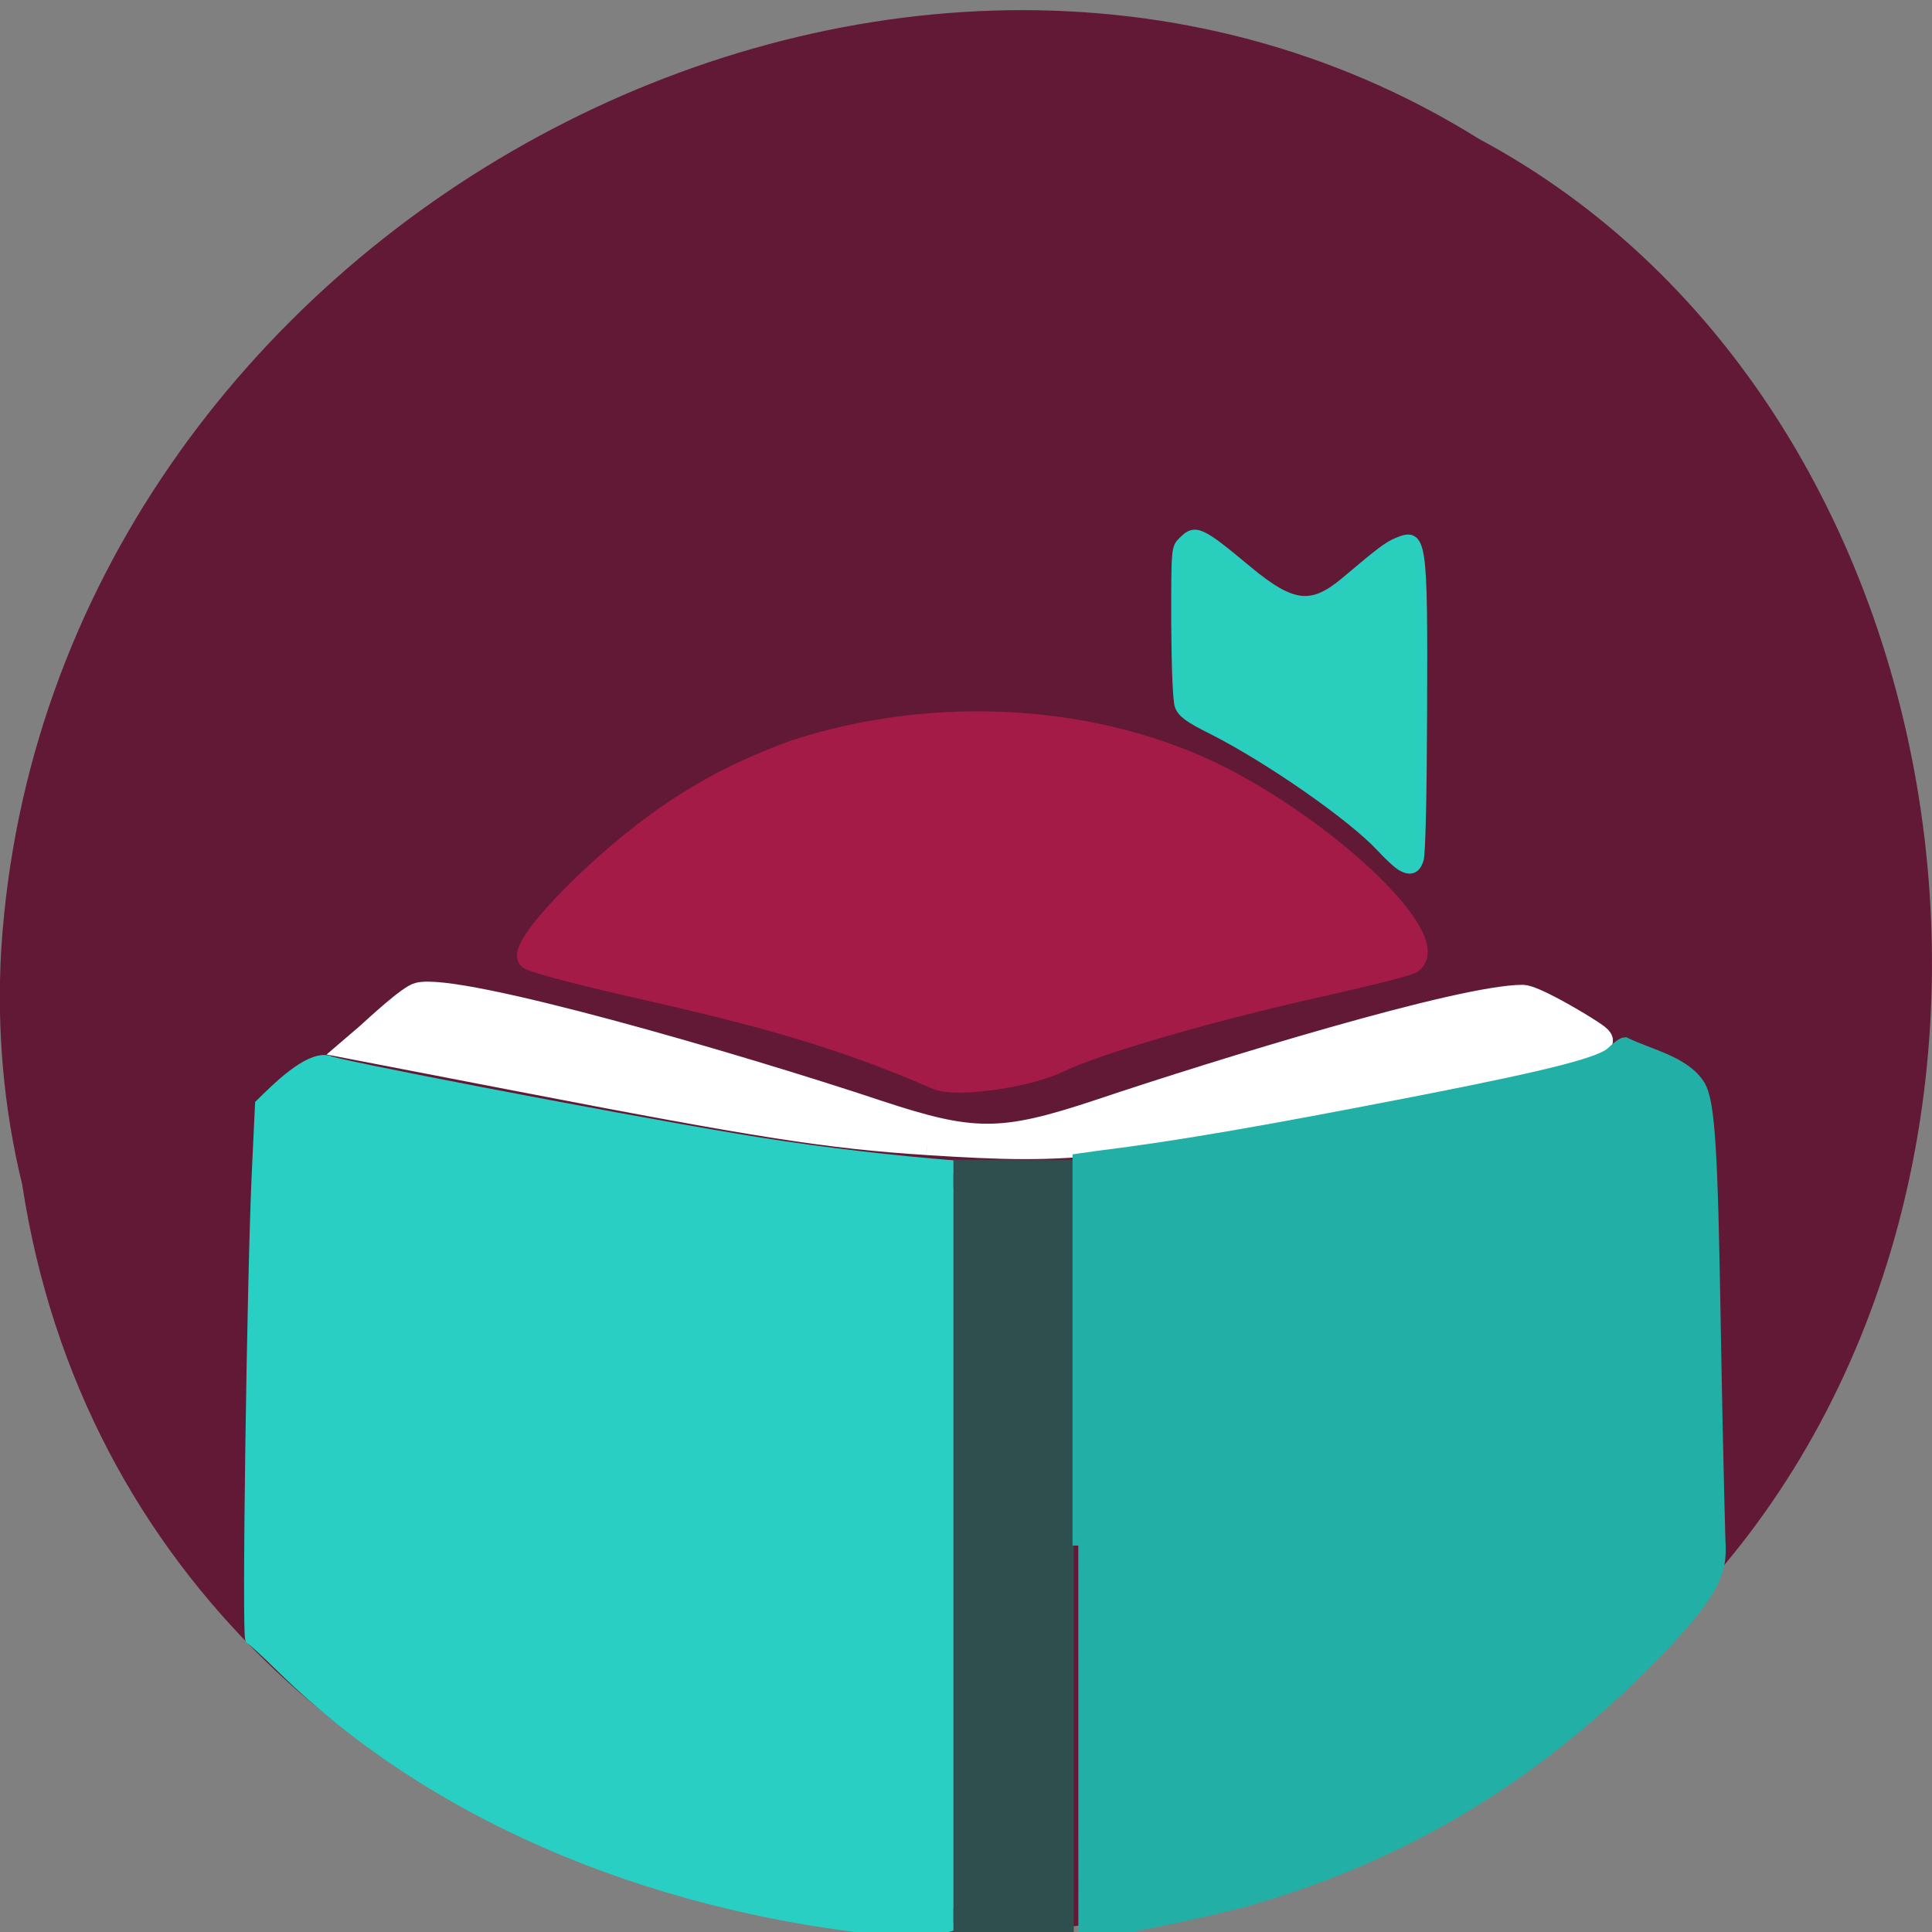 <svg xmlns="http://www.w3.org/2000/svg" viewBox="0 0 24 24"><rect x="0" y="0" width="24" height="24" fill="#808080" stroke="none"/><path d="m 0.277 14.723 c 1.488 9.703 14.707 12.301 20.543 5.375 c 5.137 -5.148 3.855 -14.996 -2.445 -18.371 c -7.238 -4.52 -17.781 1.066 -18.359 10.06 c -0.059 0.984 0.027 1.98 0.262 2.938" fill="#621935"/><g transform="scale(0.094)"><path d="m 122.5 151.33 c -12.917 -0.833 -21.917 -2.208 -54.833 -8.583 l -21.583 -4.167 l 2.333 -2 c 1.25 -1.125 5.542 -5.125 6.833 -5.417 c 5.333 -1.375 42.04 9.292 60.917 15.583 c 12.5 4.125 16.25 4.125 29.12 -0.167 c 16.04 -5.375 47.75 -15.12 55.958 -15.12 c 1.5 0.042 6.583 3.042 8.25 4.083 c 2.75 1.708 2.875 1.958 1.458 3 c -0.833 0.625 -10.75 2.958 -22.08 5.167 c -43 8.5 -46.37 8.875 -66.37 7.625" fill="#fff" stroke="#fff" stroke-width="2.629"/><path d="m 123.83 142.63 c -14.25 -6.25 -26.25 -9.08 -41.12 -12.458 c -6.417 -1.458 -12.167 -3 -12.792 -3.417 c -1.792 -1.208 7.875 -11.5 17.08 -18.17 c 5.458 -3.917 10.625 -6.667 17.667 -9.292 c 18.708 -6.25 40.542 -4.958 57.04 3.542 c 15.04 7.833 29.04 21.625 24.833 24.458 c -0.458 0.292 -5.708 1.625 -11.667 2.958 c -14.667 3.25 -29.917 7.667 -34.958 10.125 c -4.167 2 -13.542 3.333 -16.08 2.25" fill="#a41b47" stroke="#a41b47" stroke-width="2.764"/><path d="m 184.96 114.29 c -0.417 -0.292 -1.542 -1.333 -2.458 -2.333 c -3.833 -4.125 -14.75 -11.708 -22.21 -15.5 c -3.125 -1.542 -4.083 -2.25 -4.417 -3.208 c -0.25 -0.75 -0.417 -4.875 -0.458 -11 c 0 -9.75 0 -9.833 0.917 -10.708 c 1.625 -1.667 2.25 -1.375 8.542 3.875 c 5.875 4.875 8.5 5.167 12.917 1.458 c 4.792 -4.04 5.625 -4.667 6.917 -5.208 c 3.208 -1.333 3.333 -0.375 3.25 22.04 c -0.042 11.417 -0.208 19.08 -0.458 19.875 c -0.417 1.375 -1.25 1.583 -2.542 0.708" fill="#29cfbb" stroke="#2acebe" stroke-width="1.275"/><path d="m 119.46 255.25 c -31.04 -2.708 -61.08 -14.25 -82.08 -34.792 c -2.083 -2.042 -3.958 -3.792 -4.208 -3.875 c -0.458 -0.167 0.208 -47.667 0.875 -61.833 l 0.417 -8.792 c 2.208 -2.167 6.167 -6.125 8.75 -5.75 c 0.333 0.458 36.667 7.458 54.12 10.375 c 8.125 1.375 17.417 2.542 25.958 3.292 l 3.917 0.333 v 51.08 c -1.792 34.708 13.75 49.5 -7.75 49.958" fill="#28cfc2" stroke="#28cfc2" stroke-width="1.526"/><path d="m 126 155.13 h 14.04 v 98.92 h -14.04" fill="#2f4e4e" stroke="#2f4e4e" stroke-width="3.724"/><path d="m 142.5 204.25 v -51.04 l 2.667 -0.375 c 10.792 -1.333 22.17 -3.333 43.13 -7.417 c 17 -3.333 23.375 -5 24.75 -6.375 c 0.667 -0.667 1.417 -1.208 1.708 -1.208 c 3.167 1.583 7.875 2.458 9.833 5.625 c 1.292 2.167 1.667 8.375 2.042 31.25 c 0.167 10.08 0.458 23.08 0.625 28.875 c 0.333 4.125 -0.75 7.04 -9.208 15.667 c -15.583 15.75 -32.458 25.875 -52.917 31.792 c -5.583 1.583 -18.708 4.292 -21 4.292 h -1.625" fill="#22b0a6" stroke="#22b0a6" stroke-width="1.526"/></g></svg>